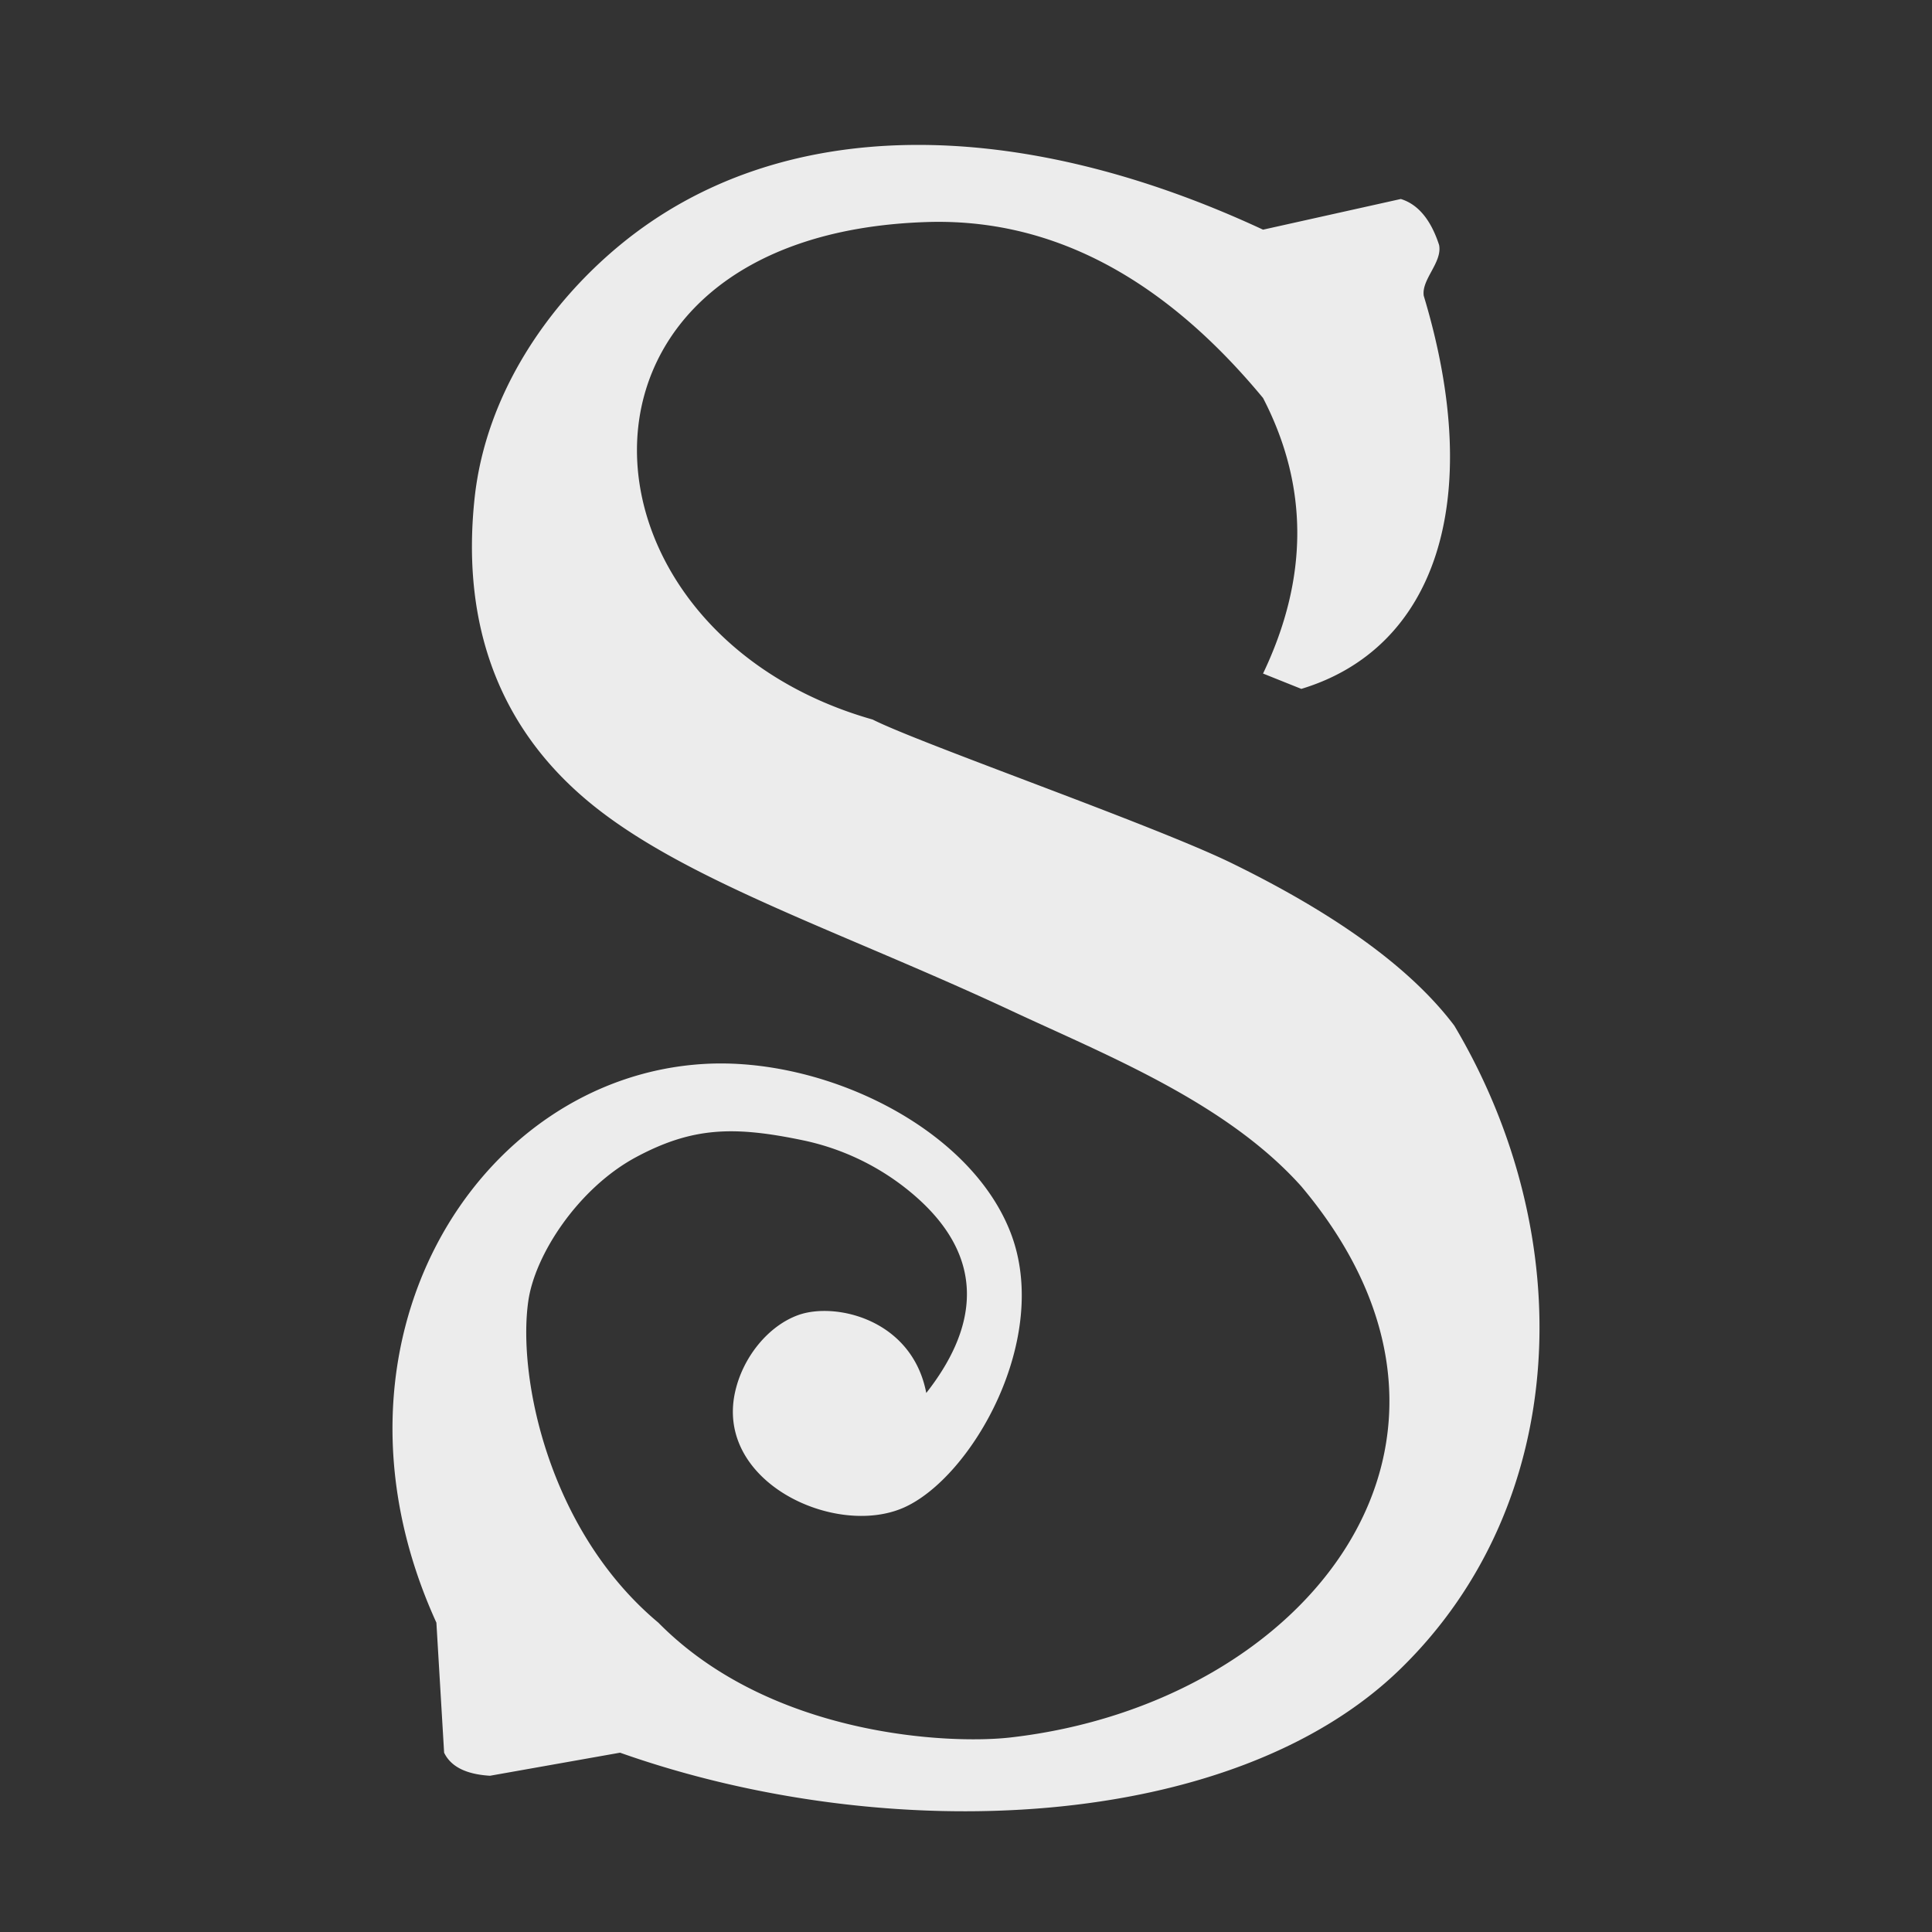 <svg xmlns="http://www.w3.org/2000/svg" width="16" height="16">
    <rect width="100%" height="100%" fill="#333333" stroke="none"/>
    <defs>
        <linearGradient id="arrongin" x1="0%" x2="0%" y1="0%" y2="100%">
            <stop offset="0%" style="stop-color:#dd9b44;stop-opacity:1"/>
            <stop offset="100%" style="stop-color:#ad6c16;stop-opacity:1"/>
        </linearGradient>
        <linearGradient id="aurora" x1="0%" x2="0%" y1="0%" y2="100%">
            <stop offset="0%" style="stop-color:#09d4df;stop-opacity:1"/>
            <stop offset="100%" style="stop-color:#9269f4;stop-opacity:1"/>
        </linearGradient>
        <linearGradient id="cyberneon" x1="0%" x2="0%" y1="0%" y2="100%">
            <stop offset="0" style="stop-color:#0abdc6;stop-opacity:1"/>
            <stop offset="1" style="stop-color:#ea00d9;stop-opacity:1"/>
        </linearGradient>
        <linearGradient id="fitdance" x1="0%" x2="0%" y1="0%" y2="100%">
            <stop offset="0%" style="stop-color:#1ad6ab;stop-opacity:1"/>
            <stop offset="100%" style="stop-color:#329db6;stop-opacity:1"/>
        </linearGradient>
        <linearGradient id="oomox" x1="0%" x2="0%" y1="0%" y2="100%">
            <stop offset="0%" style="stop-color:#efefe7;stop-opacity:1"/>
            <stop offset="100%" style="stop-color:#8f8f8b;stop-opacity:1"/>
        </linearGradient>
        <linearGradient id="rainblue" x1="0%" x2="0%" y1="0%" y2="100%">
            <stop offset="0%" style="stop-color:#00f260;stop-opacity:1"/>
            <stop offset="100%" style="stop-color:#0575e6;stop-opacity:1"/>
        </linearGradient>
        <linearGradient id="sunrise" x1="0%" x2="0%" y1="0%" y2="100%">
            <stop offset="0%" style="stop-color:#ff8501;stop-opacity:1"/>
            <stop offset="100%" style="stop-color:#ffcb01;stop-opacity:1"/>
        </linearGradient>
        <linearGradient id="telinkrin" x1="0%" x2="0%" y1="0%" y2="100%">
            <stop offset="0%" style="stop-color:#b2ced6;stop-opacity:1"/>
            <stop offset="100%" style="stop-color:#6da5b7;stop-opacity:1"/>
        </linearGradient>
        <linearGradient id="60spsycho" x1="0%" x2="0%" y1="0%" y2="100%">
            <stop offset="0%" style="stop-color:#df5940;stop-opacity:1"/>
            <stop offset="25%" style="stop-color:#d8d15f;stop-opacity:1"/>
            <stop offset="50%" style="stop-color:#e9882a;stop-opacity:1"/>
            <stop offset="100%" style="stop-color:#279362;stop-opacity:1"/>
        </linearGradient>
        <linearGradient id="90ssummer" x1="0%" x2="0%" y1="0%" y2="100%">
            <stop offset="0%" style="stop-color:#f618c7;stop-opacity:1"/>
            <stop offset="20%" style="stop-color:#94ffab;stop-opacity:1"/>
            <stop offset="50%" style="stop-color:#fbfd54;stop-opacity:1"/>
            <stop offset="100%" style="stop-color:#0f83ae;stop-opacity:1"/>
        </linearGradient>
        <style id="current-color-scheme" type="text/css">
            .ColorScheme-Highlight{color:#5294e2}
        </style>
    </defs>
    <path fill="currentColor" d="M6.613 10.89c.307-.109.941.036 1.058.646.393-.5.568-1.127-.19-1.711a2.058 2.058 0 0 0-.824-.38c-.577-.121-.922-.114-1.395.141-.472.256-.832.802-.887 1.19-.09.629.168 1.902 1.077 2.662.929.942 2.407 1.009 2.916.951 2.453-.28 4.188-2.449 2.409-4.564-.624-.697-1.616-1.087-2.409-1.458-1.435-.67-2.773-1.097-3.549-1.775-.75-.654-.991-1.522-.888-2.472.095-.867.617-1.607 1.204-2.091C6.467.931 8.437.96 10.46 1.902l1.141-.254c.143.044.249.172.317.381.028.145-.148.285-.127.421.517 1.714.085 2.923-1.014 3.255l-.317-.127c.378-.792.378-1.552 0-2.282Q9.211 1.787 7.671 1.839c-3.205.106-3.033 3.385-.444 4.12.395.2 2.342.879 2.979 1.192q1.309.641 1.838 1.343c1.04 1.75.961 3.953-.443 5.324-1.388 1.356-4.241 1.484-6.466.697l-1.077.191c-.198-.012-.324-.075-.38-.191l-.064-1.077c-1.051-2.303.326-4.518 2.219-4.627.989-.057 2.195.521 2.535 1.394.343.879-.323 2.036-.887 2.282-.565.246-1.552-.21-1.395-.951.063-.297.279-.558.527-.646Z" style="color:#ececec"/>
</svg>

